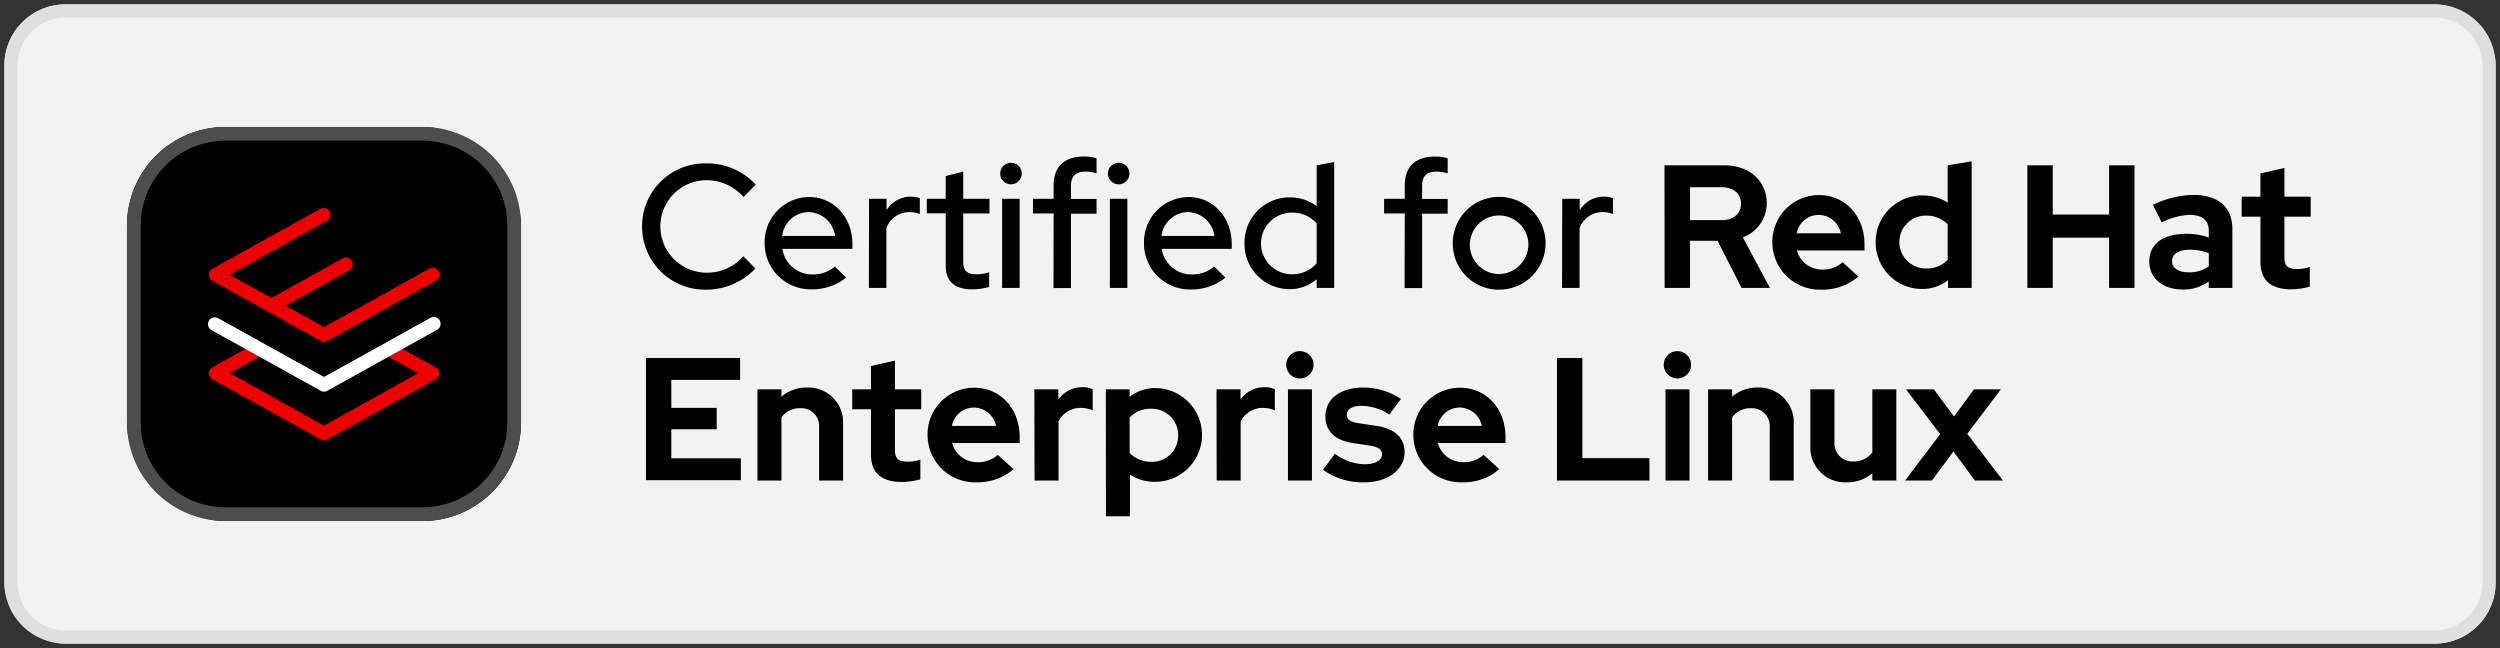 <svg id="Layer_1" data-name="Layer 1" xmlns="http://www.w3.org/2000/svg" viewBox="0 0 571 148"><rect x="0" y="0" width="571" height="148" fill="#333333" stroke="none"/><title>Certified for Red Hat Enterprise Linux button</title>
<desc>Red Hat Enterprise Linux button</desc>
<defs><style>.cls-1{fill:#f2f2f2;}.cls-2{fill:#dfdfdf;}.cls-3{fill:#4d4d4d;}.cls-4{fill:#e00;}.cls-5{fill:#fff;}</style></defs><rect class="cls-1" x="1" y="1" width="569" height="146" rx="13.94"/><path class="cls-2" d="M14.94,1V4H556.06A11,11,0,0,1,567,14.94V133.06A11,11,0,0,1,556.06,144H14.94A11,11,0,0,1,4,133.06V14.94A11,11,0,0,1,14.94,4V1m0,0A13.94,13.94,0,0,0,1,14.94V133.06A13.94,13.94,0,0,0,14.94,147H556.06A13.94,13.94,0,0,0,570,133.06V14.94A13.94,13.94,0,0,0,556.06,1Z"/><rect x="29" y="29" width="90" height="90" rx="22.5"/><path class="cls-3" d="M96.5,32.12A19.41,19.41,0,0,1,115.88,51.5v45A19.41,19.41,0,0,1,96.5,115.88h-45A19.41,19.41,0,0,1,32.12,96.5v-45A19.41,19.41,0,0,1,51.5,32.12h45m0-3.12h-45A22.5,22.5,0,0,0,29,51.5v45A22.5,22.5,0,0,0,51.5,119h45A22.5,22.5,0,0,0,119,96.5v-45A22.5,22.5,0,0,0,96.5,29Z"/><path class="cls-4" d="M74,100.56a1.49,1.49,0,0,1-.76-.2L48.49,86.61a1.56,1.56,0,0,1,0-2.72l9.75-5.42a1.56,1.56,0,0,1,1.52,2.73l-7.29,4L74,97.21l21.53-12-7.29-4a1.56,1.56,0,0,1,1.52-2.73l9.75,5.42a1.56,1.56,0,0,1,0,2.72L74.76,100.36A1.49,1.49,0,0,1,74,100.56Z"/><path class="cls-4" d="M74,78.06a1.49,1.49,0,0,1-.76-.2L48.49,64.11a1.56,1.56,0,0,1,0-2.72L73.24,47.64a1.56,1.56,0,0,1,1.52,2.72L52.47,62.75,74,74.71,98,61.39a1.56,1.56,0,1,1,1.52,2.72L74.76,77.86A1.49,1.49,0,0,1,74,78.06Z"/><path class="cls-4" d="M62.13,71.33a1.56,1.56,0,0,1-.76-2.93L78.24,59a1.56,1.56,0,0,1,1.52,2.73L62.88,71.13A1.59,1.59,0,0,1,62.13,71.33Z"/><path class="cls-5" d="M74,89.45a1.49,1.49,0,0,1-.76-.2l-25-13.89a1.56,1.56,0,0,1,1.52-2.72L74,86.1,98.24,72.64a1.56,1.56,0,1,1,1.52,2.72l-25,13.89A1.49,1.49,0,0,1,74,89.45Z"/><path d="M146.65,51.76a14.36,14.36,0,0,1,14.68-14.44,15.13,15.13,0,0,1,11.28,4.84L169.81,45a11.13,11.13,0,0,0-8.48-3.84,10.56,10.56,0,0,0,.12,21.12,10.87,10.87,0,0,0,8.32-3.76l2.76,2.8a15.41,15.41,0,0,1-11.2,4.84A14.39,14.39,0,0,1,146.65,51.76Z"/><path d="M174.65,55.56A10.26,10.26,0,0,1,184.85,45c5.6,0,9.84,4.68,9.84,10.72v1.12h-16a6.86,6.86,0,0,0,6.84,5.84,7.71,7.71,0,0,0,5.16-1.8l2.56,2.52a12.22,12.22,0,0,1-7.88,2.68A10.48,10.48,0,0,1,174.65,55.56Zm16.08-1.68a6.27,6.27,0,0,0-6-5.44,6.18,6.18,0,0,0-6.08,5.44Z"/><path d="M198.49,45.4h4V48a6.46,6.46,0,0,1,5.6-3.08,5.83,5.83,0,0,1,2,.36v3.6a6.85,6.85,0,0,0-2.36-.44,5.58,5.58,0,0,0-5.28,3.68V65.76h-4Z"/><path d="M216,60.72v-12h-4.32V45.4H216V40.2l4-1V45.4h6v3.36h-6v11c0,2.08.84,2.88,3,2.88a7.86,7.86,0,0,0,2.92-.48v3.36a13.44,13.44,0,0,1-3.8.56C218.09,66.12,216,64.28,216,60.72Z"/><path d="M228.45,39.64a2.46,2.46,0,0,1,4.92,0,2.46,2.46,0,1,1-4.92,0Zm.44,5.76h4V65.76h-4Z"/><path d="M240.65,48.76h-4.72V45.4h4.72V42.32c0-4.24,2.44-6.56,6.88-6.56a9.21,9.21,0,0,1,2.92.4V39.6a8.08,8.08,0,0,0-2.52-.4c-2.24,0-3.32,1-3.32,3.24v3h5.84v3.36h-5.84v17h-4Z"/><path d="M253.05,39.64a2.46,2.46,0,0,1,4.92,0,2.46,2.46,0,1,1-4.92,0Zm.44,5.76h4V65.76h-4Z"/><path d="M261.29,55.56A10.26,10.26,0,0,1,271.49,45c5.6,0,9.84,4.68,9.84,10.72v1.12h-16a6.86,6.86,0,0,0,6.84,5.84,7.71,7.71,0,0,0,5.16-1.8l2.56,2.52A12.22,12.22,0,0,1,272,66.12,10.48,10.48,0,0,1,261.29,55.56Zm16.08-1.68a6.27,6.27,0,0,0-6-5.44,6.18,6.18,0,0,0-6.08,5.44Z"/><path d="M284.25,55.56a10.29,10.29,0,0,1,10.36-10.48,10.14,10.14,0,0,1,6.12,2V37.76l4-.76V65.76h-4v-2a9.29,9.29,0,0,1-6.24,2.28A10.28,10.28,0,0,1,284.25,55.56Zm16.48,4.56V51a7.5,7.5,0,0,0-5.68-2.44,7,7,0,0,0,0,14.08A7.2,7.2,0,0,0,300.73,60.12Z"/><path d="M320.85,48.76h-4.72V45.4h4.72V42.32c0-4.24,2.44-6.56,6.88-6.56a9.21,9.21,0,0,1,2.92.4V39.6a8.08,8.08,0,0,0-2.52-.4c-2.24,0-3.32,1-3.32,3.24v3h5.84v3.36h-5.84v17h-4Z"/><path d="M331.81,55.6a10.6,10.6,0,1,1,10.6,10.56A10.52,10.52,0,0,1,331.81,55.6Zm17.28,0a6.69,6.69,0,1,0-6.68,7A6.84,6.84,0,0,0,349.09,55.6Z"/><path d="M356.81,45.4h4V48a6.46,6.46,0,0,1,5.6-3.08,5.83,5.83,0,0,1,2,.36v3.6a6.85,6.85,0,0,0-2.36-.44,5.58,5.58,0,0,0-5.28,3.68V65.76h-4Z"/><path d="M380.17,37.76h13.68c5.68,0,9.68,3.56,9.68,8.68a8.26,8.26,0,0,1-5.48,7.76l6.2,11.56h-6.48L392.29,55H386V65.76h-5.8Zm13.16,12.52c2.6,0,4.32-1.48,4.32-3.76s-1.72-3.76-4.32-3.76H386v7.52Z"/><path d="M404.81,55.36a10.66,10.66,0,0,1,10.72-10.8c5.92,0,10.32,4.8,10.32,11.2V57.2H410.41a5.92,5.92,0,0,0,5.84,4.36,6.49,6.49,0,0,0,4.6-1.68l3.6,3.28a12.52,12.52,0,0,1-8.48,3A10.84,10.84,0,0,1,404.81,55.36Zm15.64-2.08a5.23,5.23,0,0,0-5-4.2,5.13,5.13,0,0,0-5.08,4.2Z"/><path d="M428.41,55.32a10.6,10.6,0,0,1,10.76-10.68,10.46,10.46,0,0,1,5.68,1.64V37.76l5.48-.92V65.76h-5.4V64A9.45,9.45,0,0,1,439,66,10.57,10.57,0,0,1,428.41,55.32Zm16.44,4V51.24a6.88,6.88,0,0,0-5-2,6,6,0,1,0,0,12.08A6.6,6.6,0,0,0,444.85,59.36Z"/><path d="M463.05,37.76h5.8V49h12.87V37.76h5.8v28h-5.8V54.28H468.85V65.76h-5.8Z"/><path d="M490.89,59.72c0-4,3.16-6.32,8.48-6.32a15.45,15.45,0,0,1,5.12.84V52.72c0-2.4-1.48-3.64-4.4-3.64a15.49,15.49,0,0,0-6.36,1.72l-2-4A21.6,21.6,0,0,1,501,44.52c5.64,0,8.87,2.8,8.87,7.72V65.76h-5.39V64.28a9.64,9.64,0,0,1-6,1.84C494,66.12,490.89,63.52,490.89,59.72Zm9,2.48a7.55,7.55,0,0,0,4.6-1.36v-3a11.33,11.33,0,0,0-4.4-.8c-2.52,0-4,1-4,2.6S497.57,62.2,499.89,62.2Z"/><path d="M516.29,59.88V49.48H512V44.92h4.28V39.6l5.48-1.24v6.56h6v4.56h-6v9.28c0,2,.76,2.68,2.88,2.68a8.43,8.43,0,0,0,2.92-.48v4.52a17,17,0,0,1-4.24.6C518.69,66.08,516.29,64,516.29,59.88Z"/><path d="M147.54,81.76h21.51v5H153.33v6.4h10.36v4.88H153.33v6.64h15.88v5H147.54Z"/><path d="M173,88.92h5.48V90.6a8.69,8.69,0,0,1,5.84-2.08,7.92,7.92,0,0,1,8.24,8.32v12.92h-5.48V97.64a4.07,4.07,0,0,0-4.32-4.4,5.09,5.09,0,0,0-4.28,2.08v14.44H173Z"/><path d="M198.93,103.88V93.48h-4.28V88.92h4.28V83.6l5.48-1.24v6.56h6v4.56h-6v9.28c0,2,.76,2.68,2.88,2.68a8.43,8.43,0,0,0,2.92-.48v4.52a17,17,0,0,1-4.24.6C201.33,110.08,198.93,108,198.93,103.88Z"/><path d="M211.85,99.36a10.66,10.66,0,0,1,10.72-10.8c5.92,0,10.32,4.8,10.32,11.2v1.44H217.45a5.92,5.92,0,0,0,5.84,4.36,6.49,6.49,0,0,0,4.6-1.68l3.6,3.28a12.52,12.52,0,0,1-8.48,3A10.84,10.84,0,0,1,211.85,99.36Zm15.64-2.08a5.23,5.23,0,0,0-5-4.2,5.13,5.13,0,0,0-5.08,4.2Z"/><path d="M236.25,88.92h5.48v2.32a6.66,6.66,0,0,1,5.56-2.8,4.61,4.61,0,0,1,2.28.48v4.8a7,7,0,0,0-2.8-.56,5.58,5.58,0,0,0-5,3.08v13.52h-5.48Z"/><path d="M252.57,88.92H258v1.72a9.45,9.45,0,0,1,5.92-2,10.7,10.7,0,0,1-.16,21.4,10.26,10.26,0,0,1-5.68-1.64v9.51h-5.48Zm16.52,10.44a6,6,0,0,0-6.08-6,6.54,6.54,0,0,0-5,2v8.12a6.88,6.88,0,0,0,5,2A5.94,5.94,0,0,0,269.09,99.36Z"/><path d="M277.85,88.92h5.48v2.32a6.66,6.66,0,0,1,5.56-2.8,4.61,4.61,0,0,1,2.28.48v4.8a7,7,0,0,0-2.8-.56,5.58,5.58,0,0,0-5,3.08v13.52h-5.48Z"/><path d="M293.77,83.32a3.12,3.12,0,1,1,3.12,3.12A3.12,3.12,0,0,1,293.77,83.32Zm.4,5.6h5.48v20.84h-5.48Z"/><path d="M302.17,107.28l2.72-3.64a11.91,11.91,0,0,0,6.76,2.4c2.44,0,4-.88,4-2.24,0-1.08-.8-1.68-2.6-2l-4-.6c-4.12-.6-6.32-2.72-6.32-6.08,0-4,3.36-6.6,8.68-6.6a15.37,15.37,0,0,1,8.56,2.6l-2.64,3.56a12,12,0,0,0-6.44-2c-2,0-3.28.84-3.28,2s.8,1.72,2.84,2l4,.6c4.08.6,6.36,2.72,6.36,6,0,4-3.88,6.88-9.12,6.88A15.36,15.36,0,0,1,302.17,107.28Z"/><path d="M322.81,99.36a10.66,10.66,0,0,1,10.72-10.8c5.92,0,10.32,4.8,10.32,11.2v1.44H328.41a5.92,5.92,0,0,0,5.84,4.36,6.49,6.49,0,0,0,4.6-1.68l3.6,3.28a12.52,12.52,0,0,1-8.48,3A10.84,10.84,0,0,1,322.81,99.36Zm15.64-2.08a5.23,5.23,0,0,0-5-4.2,5.13,5.13,0,0,0-5.08,4.2Z"/><path d="M355.61,81.76h5.8v22.88h15.32v5.12H355.61Z"/><path d="M380,83.32a3.12,3.12,0,1,1,3.12,3.12A3.12,3.12,0,0,1,380,83.32Zm.4,5.6h5.48v20.84h-5.48Z"/><path d="M390.13,88.92h5.48V90.6a8.69,8.69,0,0,1,5.84-2.08,7.92,7.92,0,0,1,8.24,8.32v12.92h-5.48V97.64a4.07,4.07,0,0,0-4.32-4.4,5.09,5.09,0,0,0-4.28,2.08v14.44h-5.48Z"/><path d="M413.49,101.84V88.92H419V101a4.09,4.09,0,0,0,4.32,4.4,5.17,5.17,0,0,0,4.32-2.08V88.92h5.48v20.84h-5.48v-1.68a8.72,8.72,0,0,1-5.88,2.08A7.92,7.92,0,0,1,413.49,101.84Z"/><path d="M443.13,99.16l-7.8-10.24h6.36l4.6,6.2,4.56-6.2H457l-7.68,10.16,8.16,10.68h-6.4l-4.92-6.64-4.92,6.64h-6.12Z"/></svg>